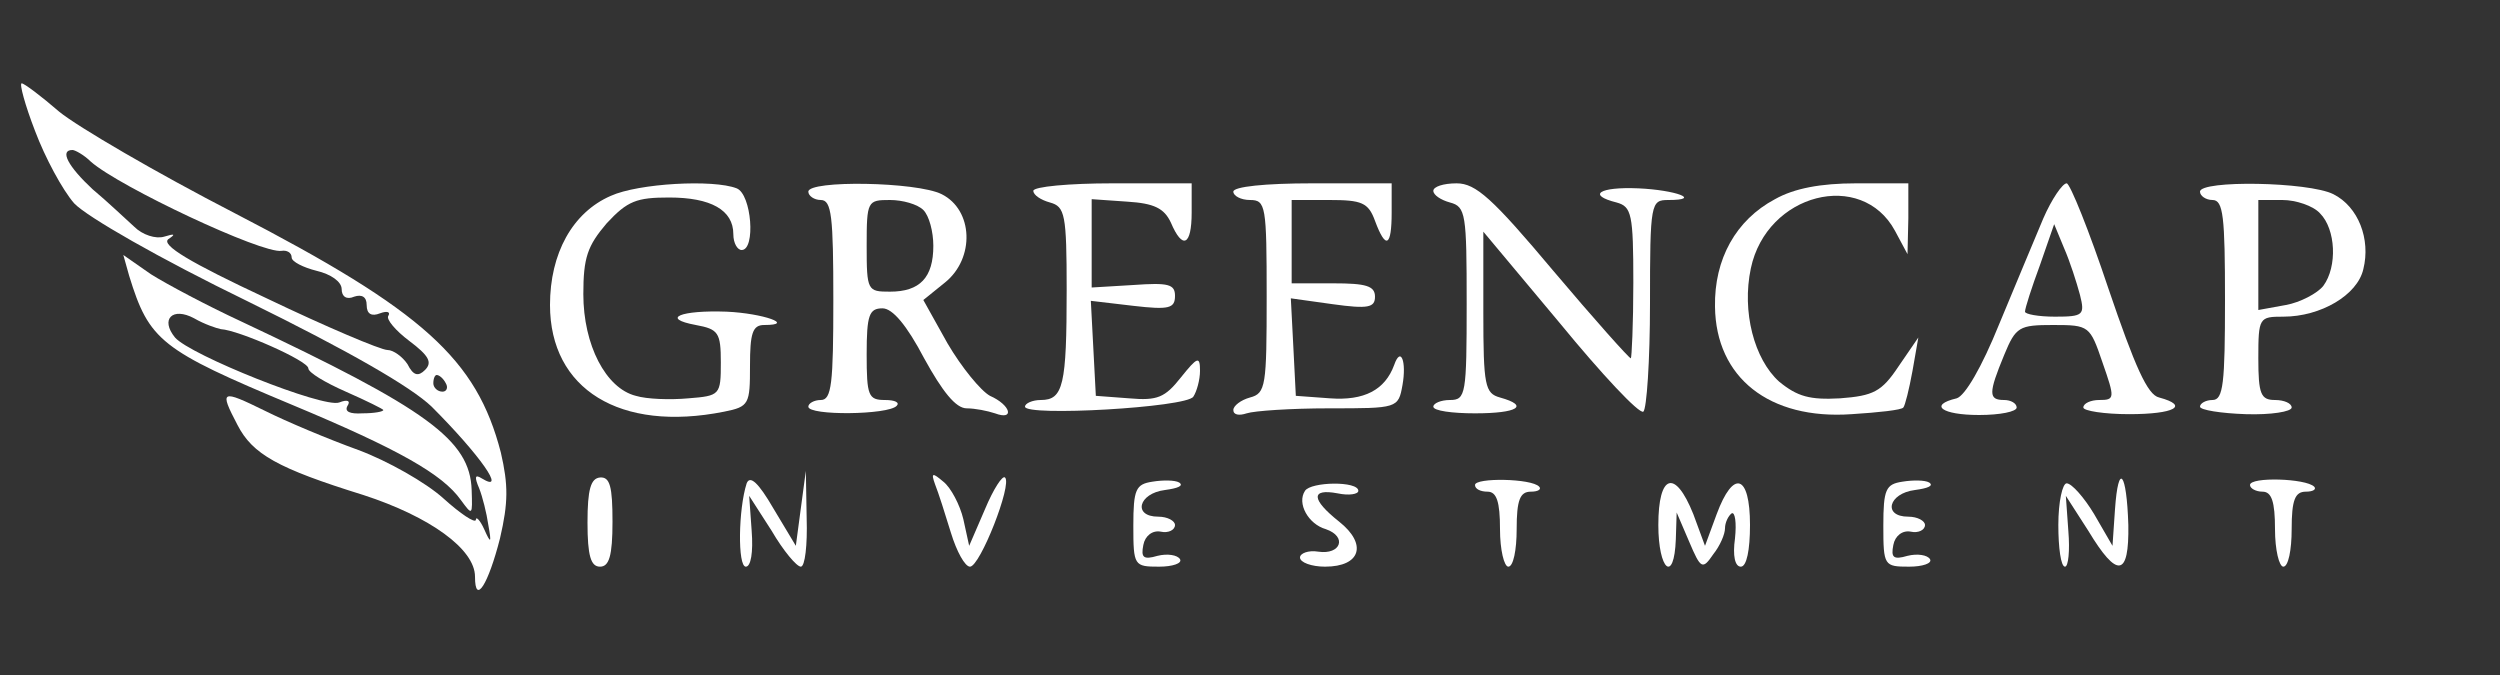 <?xml version="1.0" standalone="no"?>
<!DOCTYPE svg PUBLIC "-//W3C//DTD SVG 20010904//EN"
 "http://www.w3.org/TR/2001/REC-SVG-20010904/DTD/svg10.dtd">
<svg version="1.0" xmlns="http://www.w3.org/2000/svg"
 width="300pt" height="81pt" viewBox="0 0 300 81"
 preserveAspectRatio="xMidYMid meet">
<rect x="0" y="0" width="300" height="81" fill="#333333" stroke="none"/>
<g transform="translate(0,81) scale(0.1,-0.1)"
fill="#ffffff" stroke="none">
<path d="M42 653 c12 -32 33 -71 47 -87 15 -16 102 -66 209 -118 120 -59 195
-102 220 -126 58 -58 91 -105 60 -86 -8 5 -9 2 -3 -12 4 -10 9 -30 11 -44 4
-22 3 -23 -5 -5 -5 11 -10 16 -10 11 -1 -4 -18 7 -39 26 -21 19 -67 45 -102
58 -36 13 -86 34 -112 47 -53 26 -55 25 -33 -17 18 -35 48 -52 151 -84 80 -26
134 -65 134 -98 0 -35 16 -9 30 46 10 43 10 64 1 103 -29 112 -93 170 -319
287 -95 49 -189 104 -211 122 -22 19 -42 34 -45 34 -3 0 4 -26 16 -57z m67
-37 c34 -30 206 -111 229 -107 6 1 12 -2 12 -8 0 -5 14 -12 30 -16 17 -4 30
-13 30 -22 0 -9 6 -13 15 -9 9 3 15 0 15 -10 0 -11 6 -14 16 -10 8 3 13 2 10
-3 -3 -4 9 -18 25 -30 24 -18 28 -26 19 -35 -8 -8 -14 -7 -21 7 -6 9 -17 17
-24 17 -8 0 -74 28 -145 62 -92 43 -127 64 -118 71 9 6 8 7 -5 3 -10 -3 -26 2
-36 12 -10 9 -32 30 -50 45 -29 27 -40 47 -24 47 3 0 14 -6 22 -14z m426 -266
c3 -5 1 -10 -4 -10 -6 0 -11 5 -11 10 0 6 2 10 4 10 3 0 8 -4 11 -10z"/>
<path d="M733 575 c-46 -20 -73 -69 -73 -131 0 -101 84 -153 209 -128 30 6 31
9 31 55 0 39 3 49 17 49 38 0 -1 14 -45 16 -55 2 -80 -8 -37 -16 27 -5 30 -9
30 -45 0 -39 -1 -40 -39 -43 -22 -2 -50 -1 -63 3 -36 9 -63 61 -63 122 0 44 5
58 28 85 25 27 36 31 75 31 50 0 77 -15 77 -44 0 -11 5 -19 10 -19 17 0 12 67
-6 74 -28 11 -118 6 -151 -9z"/>
<path d="M970 580 c0 -5 7 -10 15 -10 13 0 15 -20 15 -120 0 -100 -2 -120 -15
-120 -8 0 -15 -4 -15 -8 0 -11 96 -10 106 1 4 4 -2 7 -14 7 -20 0 -22 5 -22
55 0 47 3 55 19 55 12 0 29 -20 50 -60 22 -40 38 -60 51 -60 10 0 25 -3 34 -6
24 -9 19 10 -6 21 -11 6 -34 34 -51 63 l-29 52 26 21 c36 29 34 87 -4 106 -30
15 -160 17 -160 3z m138 -22 c7 -7 12 -26 12 -43 0 -38 -16 -55 -52 -55 -27 0
-28 1 -28 55 0 54 1 55 28 55 15 0 33 -5 40 -12z"/>
<path d="M1240 581 c0 -5 9 -11 20 -14 18 -5 20 -14 20 -105 0 -114 -4 -132
-31 -132 -10 0 -19 -4 -19 -8 0 -12 194 -1 202 12 4 6 8 20 8 31 0 18 -3 17
-23 -8 -19 -24 -28 -28 -62 -25 l-40 3 -3 57 -3 57 51 -6 c43 -5 50 -3 50 12
0 14 -8 16 -50 13 l-50 -3 0 53 0 53 43 -3 c32 -2 44 -8 52 -25 14 -33 25 -28
25 12 l0 35 -95 0 c-52 0 -95 -4 -95 -9z"/>
<path d="M1480 580 c0 -5 9 -10 20 -10 19 0 20 -7 20 -116 0 -107 -1 -116 -20
-121 -11 -3 -20 -10 -20 -15 0 -6 7 -7 16 -4 9 3 53 6 99 6 82 0 83 0 88 28 5
28 -2 47 -10 24 -11 -30 -36 -43 -77 -40 l-41 3 -3 59 -3 58 50 -7 c43 -6 51
-4 51 9 0 13 -11 16 -50 16 l-50 0 0 50 0 50 45 0 c39 0 47 -3 55 -25 13 -35
20 -31 20 10 l0 35 -95 0 c-57 0 -95 -4 -95 -10z"/>
<path d="M1720 581 c0 -5 9 -11 20 -14 19 -5 20 -14 20 -121 0 -109 -1 -116
-20 -116 -11 0 -20 -4 -20 -8 0 -5 23 -8 50 -8 51 0 66 9 30 19 -18 5 -20 14
-20 102 l0 97 92 -110 c50 -61 95 -109 100 -106 4 3 8 61 8 130 0 121 1 124
22 124 41 0 9 12 -36 14 -47 2 -62 -8 -26 -17 18 -5 20 -14 20 -96 0 -50 -2
-91 -3 -91 -2 0 -44 47 -93 105 -73 87 -93 105 -116 105 -16 0 -28 -4 -28 -9z"/>
<path d="M2130 571 c-47 -25 -73 -72 -72 -129 1 -85 65 -136 164 -129 32 2 60
5 62 8 2 2 7 22 11 44 l7 40 -24 -35 c-20 -30 -30 -35 -70 -38 -36 -2 -51 2
-73 20 -30 27 -45 84 -34 136 19 90 133 119 173 45 l15 -28 1 43 0 42 -63 0
c-42 0 -74 -6 -97 -19z"/>
<path d="M2452 548 c-10 -24 -34 -81 -53 -127 -21 -52 -41 -86 -51 -89 -34 -8
-18 -20 27 -20 25 0 45 4 45 9 0 5 -7 9 -15 9 -19 0 -19 8 0 54 14 34 18 36
59 36 43 0 44 -1 59 -45 15 -43 15 -45 -4 -45 -10 0 -19 -4 -19 -9 0 -4 25 -8
55 -8 54 0 73 10 36 20 -14 3 -29 37 -61 131 -23 69 -46 126 -50 126 -5 0 -18
-19 -28 -42z m44 -92 c6 -24 4 -26 -30 -26 -20 0 -36 3 -36 6 0 4 8 29 18 56
l17 49 12 -29 c7 -16 15 -41 19 -56z"/>
<path d="M2640 580 c0 -5 7 -10 15 -10 13 0 15 -20 15 -120 0 -100 -2 -120
-15 -120 -8 0 -15 -4 -15 -8 0 -4 25 -8 55 -9 30 -1 55 3 55 8 0 5 -9 9 -20 9
-17 0 -20 7 -20 50 0 49 1 50 30 50 45 0 89 26 96 57 9 36 -6 75 -36 90 -30
15 -160 17 -160 3z m144 -26 c19 -19 21 -64 4 -87 -7 -9 -28 -20 -45 -23 l-33
-6 0 66 0 66 29 0 c16 0 37 -7 45 -16z"/>
<path d="M155 479 c24 -78 38 -89 196 -155 127 -53 180 -83 202 -114 14 -19
14 -19 13 12 -2 60 -53 97 -276 202 -41 19 -90 45 -109 57 l-33 23 7 -25z
m110 -64 c21 -1 105 -38 105 -47 0 -5 20 -17 45 -28 25 -11 45 -21 45 -22 0
-2 -11 -4 -25 -4 -15 -1 -22 2 -18 9 4 6 0 8 -10 4 -19 -7 -179 57 -197 78
-18 22 -3 37 23 23 12 -7 27 -12 32 -13z"/>
<path d="M705 183 c0 -40 4 -53 15 -53 11 0 15 13 15 54 0 42 -3 54 -15 53
-11 -1 -15 -14 -15 -54z"/>
<path d="M896 230 c-10 -31 -11 -100 -1 -100 6 0 9 17 7 43 l-3 42 27 -42 c14
-24 30 -43 35 -43 5 0 8 26 7 58 l-1 57 -6 -45 -6 -45 -27 45 c-18 31 -28 40
-32 30z"/>
<path d="M1122 229 c4 -10 12 -35 19 -58 7 -23 17 -41 23 -41 12 0 51 99 42
107 -3 3 -14 -14 -24 -38 l-19 -44 -7 32 c-4 17 -15 38 -24 45 -13 11 -15 11
-10 -3z"/>
<path d="M1383 232 c-20 -3 -23 -9 -23 -53 0 -48 1 -49 31 -49 16 0 28 4 25 9
-3 5 -15 7 -27 4 -17 -5 -20 -2 -17 13 2 11 11 18 21 16 9 -2 17 2 17 8 0 5
-9 10 -20 10 -31 0 -24 28 8 32 15 2 23 5 17 9 -5 3 -20 3 -32 1z"/>
<path d="M1770 228 c0 -5 7 -8 15 -8 11 0 15 -12 15 -45 0 -25 5 -45 10 -45 6
0 10 20 10 45 0 35 4 45 17 45 9 0 13 3 10 6 -9 10 -77 11 -77 2z"/>
<path d="M2283 232 c-20 -3 -23 -9 -23 -53 0 -48 1 -49 31 -49 16 0 28 4 25 9
-3 5 -15 7 -27 4 -17 -5 -20 -2 -17 13 2 11 11 18 21 16 9 -2 17 2 17 8 0 5
-9 10 -20 10 -31 0 -24 28 8 32 15 2 23 5 17 9 -5 3 -20 3 -32 1z"/>
<path d="M2538 199 l-3 -44 -22 38 c-12 20 -27 37 -33 37 -5 0 -10 -22 -10
-50 0 -27 3 -50 8 -50 4 0 6 19 4 43 l-3 42 27 -42 c35 -58 49 -55 48 7 -2 64
-12 76 -16 19z"/>
<path d="M2700 228 c0 -4 7 -8 15 -8 11 0 15 -12 15 -45 0 -25 5 -45 10 -45 6
0 10 20 10 45 0 35 4 45 17 45 9 0 13 3 10 6 -10 10 -77 12 -77 2z"/>
<path d="M1566 221 c-10 -15 4 -40 25 -46 26 -9 18 -31 -9 -27 -12 2 -22 -2
-22 -7 0 -6 14 -11 30 -11 43 0 51 27 17 54 -34 27 -34 40 -2 34 14 -3 25 -1
25 3 0 12 -57 11 -64 0z"/>
<path d="M1990 180 c0 -54 19 -71 21 -17 l1 32 15 -35 c14 -33 16 -34 29 -15
8 10 14 24 14 31 0 7 4 15 8 18 4 2 6 -11 4 -30 -3 -21 0 -34 7 -34 7 0 11 20
11 50 0 61 -20 67 -40 13 l-14 -38 -14 38 c-22 55 -42 48 -42 -13z"/>
</g>
</svg>
